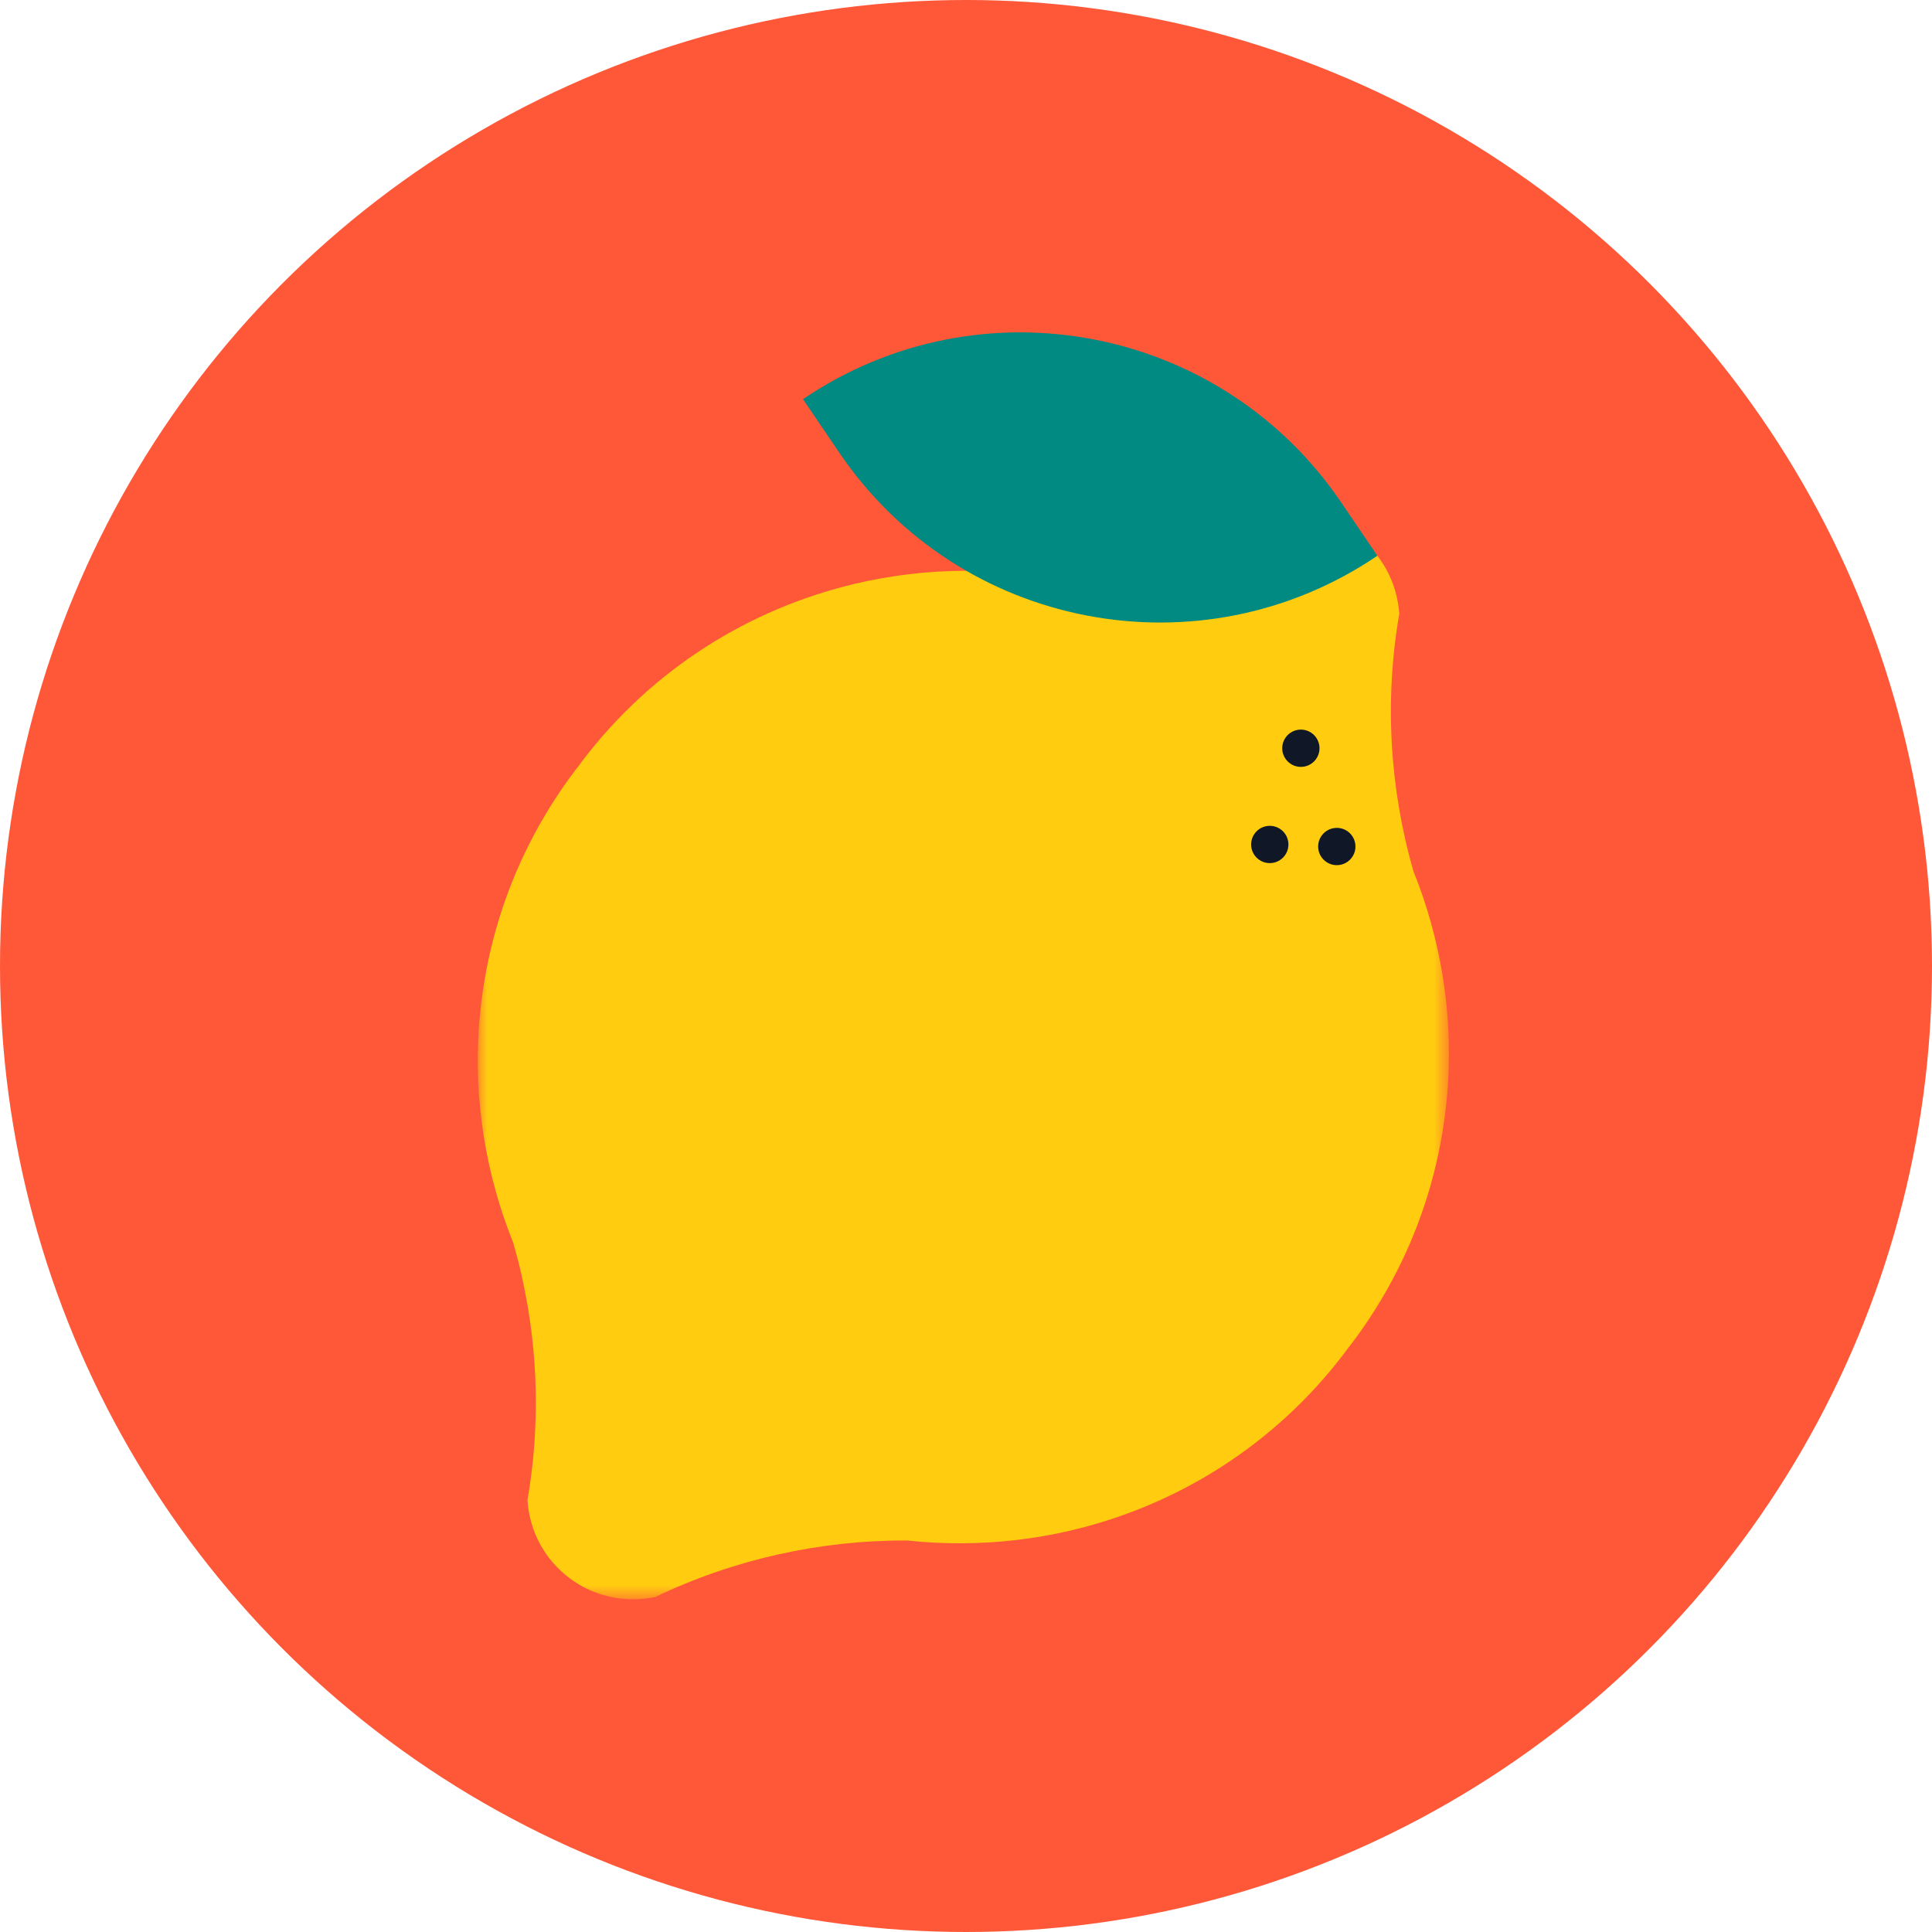 <?xml version="1.0" encoding="UTF-8"?>
<svg width="100px" height="100px" viewBox="0 0 100 100" version="1.1" xmlns="http://www.w3.org/2000/svg" xmlns:xlink="http://www.w3.org/1999/xlink">
    <!-- Generator: Sketch 51.1 (57501) - http://www.bohemiancoding.com/sketch -->
    <title>Group</title>
    <desc>Created with Sketch.</desc>
    <defs>
        <polygon id="path-1" points="0 0.08 50.264 0.08 50.264 56.213 0 56.213"></polygon>
    </defs>
    <g id="Page-1" stroke="none" stroke-width="1" fill="none" fill-rule="evenodd">
        <g id="Android-Copy" transform="translate(-131, -164)">
            <g id="Group" transform="translate(131, 164)">
                <g id="Group-8">
                    <circle id="Oval" fill="#FF5838" fill-rule="nonzero" cx="50" cy="50" r="50"></circle>
                    <g id="Group-12" transform="translate(24.731, 17.204)">
                        <g id="Group-3" transform="translate(0, 9.361)">
                            <mask id="mask-2" fill="white">
                                <use xlink:href="#path-1"></use>
                            </mask>
                            <g id="Clip-2"></g>
                            <path d="M45.219,42.991 C48.862,38.177 50.487,32.457 50.24,26.851 C50.156,24.941 49.851,23.045 49.336,21.203 C49.085,20.302 48.785,19.415 48.433,18.545 C47.185,14.22 46.923,9.638 47.701,5.171 L47.69,5.163 C47.617,4.178 47.284,3.213 46.699,2.389 C46.382,1.941 45.993,1.534 45.533,1.186 C45.073,0.839 44.575,0.575 44.059,0.392 C43.104,0.054 42.086,-0.004 41.117,0.193 L41.106,0.186 C37.018,2.151 32.536,3.145 28.032,3.123 C27.099,3.022 26.163,2.974 25.228,2.978 C23.314,2.986 21.406,3.207 19.544,3.646 C14.08,4.935 9.016,8.056 5.373,12.87 C5.319,12.943 5.269,13.017 5.215,13.091 C5.16,13.163 5.1,13.23 5.046,13.302 C1.403,18.117 -0.223,23.837 0.024,29.442 C0.109,31.352 0.414,33.248 0.928,35.091 C1.179,35.992 1.48,36.879 1.832,37.748 C3.079,42.074 3.342,46.655 2.563,51.122 L2.575,51.131 C2.648,52.117 2.981,53.08 3.566,53.906 C3.883,54.353 4.272,54.759 4.732,55.107 C5.192,55.455 5.69,55.719 6.207,55.901 C7.161,56.24 8.179,56.297 9.148,56.1 L9.158,56.107 C13.247,54.142 17.73,53.149 22.232,53.171 C23.166,53.272 24.102,53.319 25.037,53.315 C26.951,53.309 28.86,53.086 30.72,52.647 C36.184,51.359 41.249,48.238 44.891,43.423 C44.947,43.352 44.995,43.276 45.05,43.203 C45.106,43.131 45.164,43.064 45.219,42.991" id="Fill-1" fill="#FFCC10" mask="url(#mask-2)"></path>
                        </g>
                        <path d="M41.853,20.916 C42.189,20.503 42.797,20.44 43.211,20.777 C43.624,21.114 43.687,21.72 43.35,22.134 C43.014,22.548 42.405,22.609 41.993,22.273 C41.579,21.937 41.517,21.329 41.853,20.916" id="Fill-4" fill="#101727"></path>
                        <path d="M43.712,26.003 C44.049,25.59 44.657,25.527 45.071,25.863 C45.484,26.2 45.547,26.807 45.21,27.22 C44.873,27.634 44.265,27.696 43.853,27.36 C43.438,27.024 43.377,26.416 43.712,26.003" id="Fill-6" fill="#101727"></path>
                        <path d="M40.244,25.897 C40.58,25.484 41.188,25.421 41.601,25.757 C42.015,26.094 42.077,26.702 41.741,27.115 C41.404,27.528 40.796,27.59 40.383,27.254 C39.97,26.918 39.907,26.31 40.244,25.897" id="Fill-8" fill="#101727"></path>
                        <path d="M46.562,11.562 L44.686,8.796 C38.469,-0.366 25.998,-2.757 16.831,3.457 L18.707,6.222 C24.923,15.384 37.395,17.775 46.562,11.562" id="Fill-10" fill="#008A81"></path>
                    </g>
                </g>
            </g>
        </g>
    </g>
</svg>